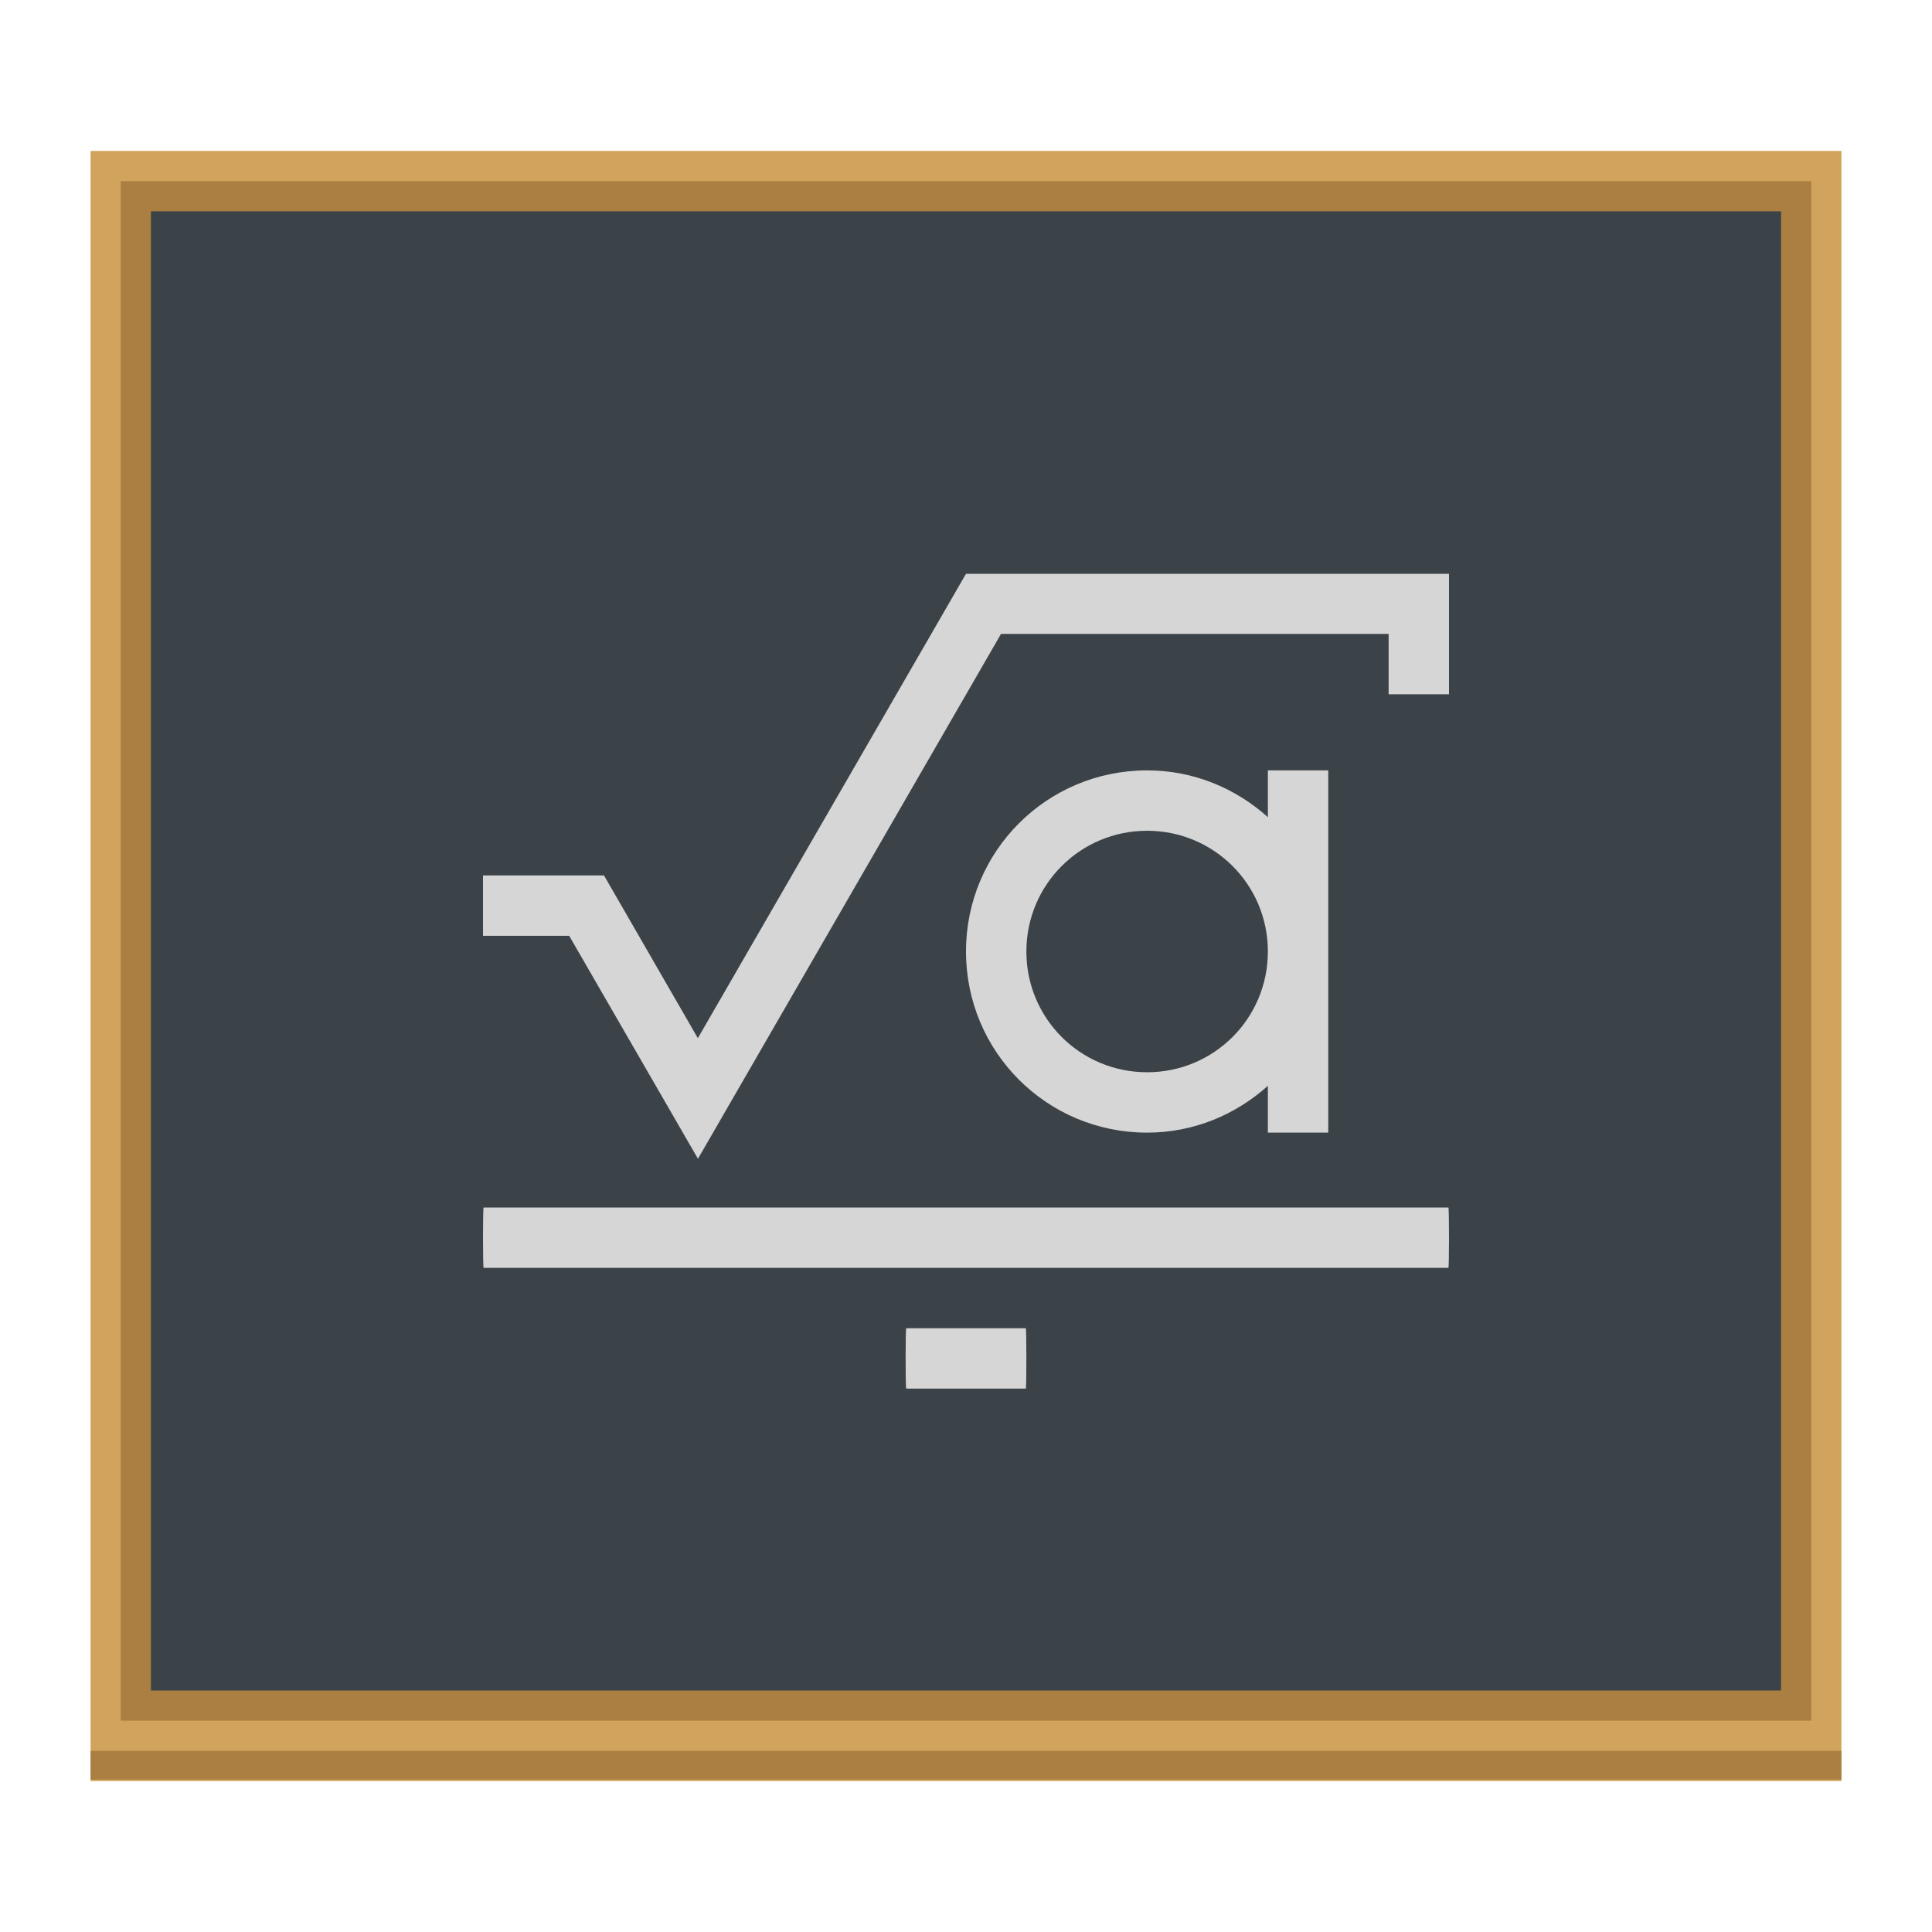 <?xml version="1.0" encoding="UTF-8" standalone="no"?>
<!-- Created with Inkscape (http://www.inkscape.org/) -->

<svg
   xmlns:dc="http://purl.org/dc/elements/1.1/"
   xmlns:cc="http://creativecommons.org/ns#"
   xmlns:rdf="http://www.w3.org/1999/02/22-rdf-syntax-ns#"
   xmlns:svg="http://www.w3.org/2000/svg"
   xmlns="http://www.w3.org/2000/svg"
   xmlns:sodipodi="http://sodipodi.sourceforge.net/DTD/sodipodi-0.dtd"
   xmlns:inkscape="http://www.inkscape.org/namespaces/inkscape"
   width="64"
   height="64"
   viewBox="0 0 64 64"
   id="svg2"
   version="1.1"
   inkscape:version="0.91+devel r"
   sodipodi:docname="libreoffice-math.svg">
  <defs
     id="defs4" />
  <sodipodi:namedview
     id="base"
     pagecolor="#ffffff"
     bordercolor="#666666"
     borderopacity="1.0"
     inkscape:pageopacity="0.0"
     inkscape:pageshadow="2"
     inkscape:zoom="22.627417"
     inkscape:cx="35.78924"
     inkscape:cy="36.592245"
     inkscape:document-units="px"
     inkscape:current-layer="layer1"
     showgrid="true"
     units="px"
     inkscape:showpageshadow="false"
     borderlayer="true"
     inkscape:window-width="1366"
     inkscape:window-height="670"
     inkscape:window-x="-4"
     inkscape:window-y="29"
     inkscape:window-maximized="1">
    <inkscape:grid
       type="xygrid"
       id="grid4136" />
    <sodipodi:guide
       position="5,59"
       orientation="54,0"
       id="guide4142" />
    <sodipodi:guide
       position="5,5"
       orientation="0,54"
       id="guide4144" />
    <sodipodi:guide
       position="59,5"
       orientation="-54,0"
       id="guide4146" />
    <sodipodi:guide
       position="59,59"
       orientation="0,-54"
       id="guide4148" />
    <sodipodi:guide
       position="0,64"
       orientation="64,0"
       id="guide4150" />
    <sodipodi:guide
       position="0,6.875e-05"
       orientation="0,64"
       id="guide4152" />
    <sodipodi:guide
       position="64,6.875e-05"
       orientation="-64,0"
       id="guide4154" />
    <sodipodi:guide
       position="64,64"
       orientation="0,-64"
       id="guide4156" />
  </sodipodi:namedview>
  <g
     inkscape:label="Capa 1"
     inkscape:groupmode="layer"
     id="layer1"
     transform="translate(0,-1058.52)">
    <rect
       style="opacity:1;fill:#d2a35c;fill-opacity:1;stroke:none;stroke-width:0.952;stroke-linecap:round;stroke-linejoin:miter;stroke-miterlimit:4;stroke-dasharray:none;stroke-opacity:0.299"
       id="rect4158"
       width="58"
       height="54"
       x="3"
       y="1063.52" />
    <rect
       style="opacity:1;fill:#aa7f41;fill-opacity:1;stroke:none;stroke-width:1;stroke-linecap:round;stroke-linejoin:miter;stroke-miterlimit:4;stroke-dasharray:none;stroke-opacity:0.299"
       id="rect4279"
       width="58"
       height="0.951"
       x="3"
       y="1116.52" />
    <rect
       style="opacity:1;fill:#aa7f41;fill-opacity:1;stroke:none;stroke-width:1;stroke-linecap:round;stroke-linejoin:miter;stroke-miterlimit:4;stroke-dasharray:none;stroke-opacity:1"
       id="rect4222"
       width="56"
       height="51"
       x="4"
       y="1064.52" />
    <rect
       style="opacity:1;fill:#3c4348;fill-opacity:1;stroke:none;stroke-width:1;stroke-linecap:round;stroke-linejoin:miter;stroke-miterlimit:4;stroke-dasharray:none;stroke-opacity:1"
       id="rect4224"
       width="54"
       height="49"
       x="5"
       y="1065.52" />
    <path
       style="opacity:1;fill:#d6d6d6;fill-opacity:1;stroke:none;stroke-width:2;stroke-opacity:1"
       d="m 48,1077.528 -16,0 -8.883,15.383 -3.109,-5.391 -0.008,0 -4,0 0,2 2.855,0 4.266,7.386 1.152,-1.996 8.887,-15.391 12.84,0 0,2 2,0 0,-4 z"
       id="path4256"
       inkscape:connector-curvature="0" />
    <path
       style="opacity:1;fill:#d6d6d6;fill-opacity:1;stroke:none;stroke-width:2;stroke-opacity:1"
       d="M 38 25.52 C 34.676 25.52 32 28.196 32 31.52 C 32 34.844 34.676 37.52 38 37.52 C 39.547 37.52 40.938 36.923 42 35.969 L 42 37.52 L 44 37.52 L 44 31.52 L 44 25.52 L 42 25.52 L 42 27.07 C 40.938 26.116 39.547 25.52 38 25.52 z M 38 27.52 C 40.216 27.52 42 29.304 42 31.52 C 42 33.736 40.216 35.52 38 35.52 C 35.784 35.52 34 33.736 34 31.52 C 34 29.304 35.784 27.52 38 27.52 z M 16.02 40 C 16.008 40 16 40.446 16 41 C 16 41.554 16.008 42 16.02 42 L 47.98 42 C 47.992 42 48 41.554 48 41 C 48 40.446 47.992 40 47.98 40 L 16.02 40 z M 30.02 44 C 30.008 44 30 44.446 30 45 C 30 45.554 30.008 46 30.02 46 L 33.98 46 C 33.992 46 34 45.554 34 45 C 34 44.446 33.992 44 33.98 44 L 30.02 44 z "
       transform="translate(0,1058.52)"
       id="path4254" />
    <rect
       style="opacity:1;fill:none;fill-opacity:1;stroke:none;stroke-width:1;stroke-linecap:round;stroke-linejoin:miter;stroke-miterlimit:4;stroke-dasharray:none;stroke-opacity:1"
       id="rect4264"
       width="32"
       height="20"
       x="16"
       y="1077.52" />
  </g>
</svg>
